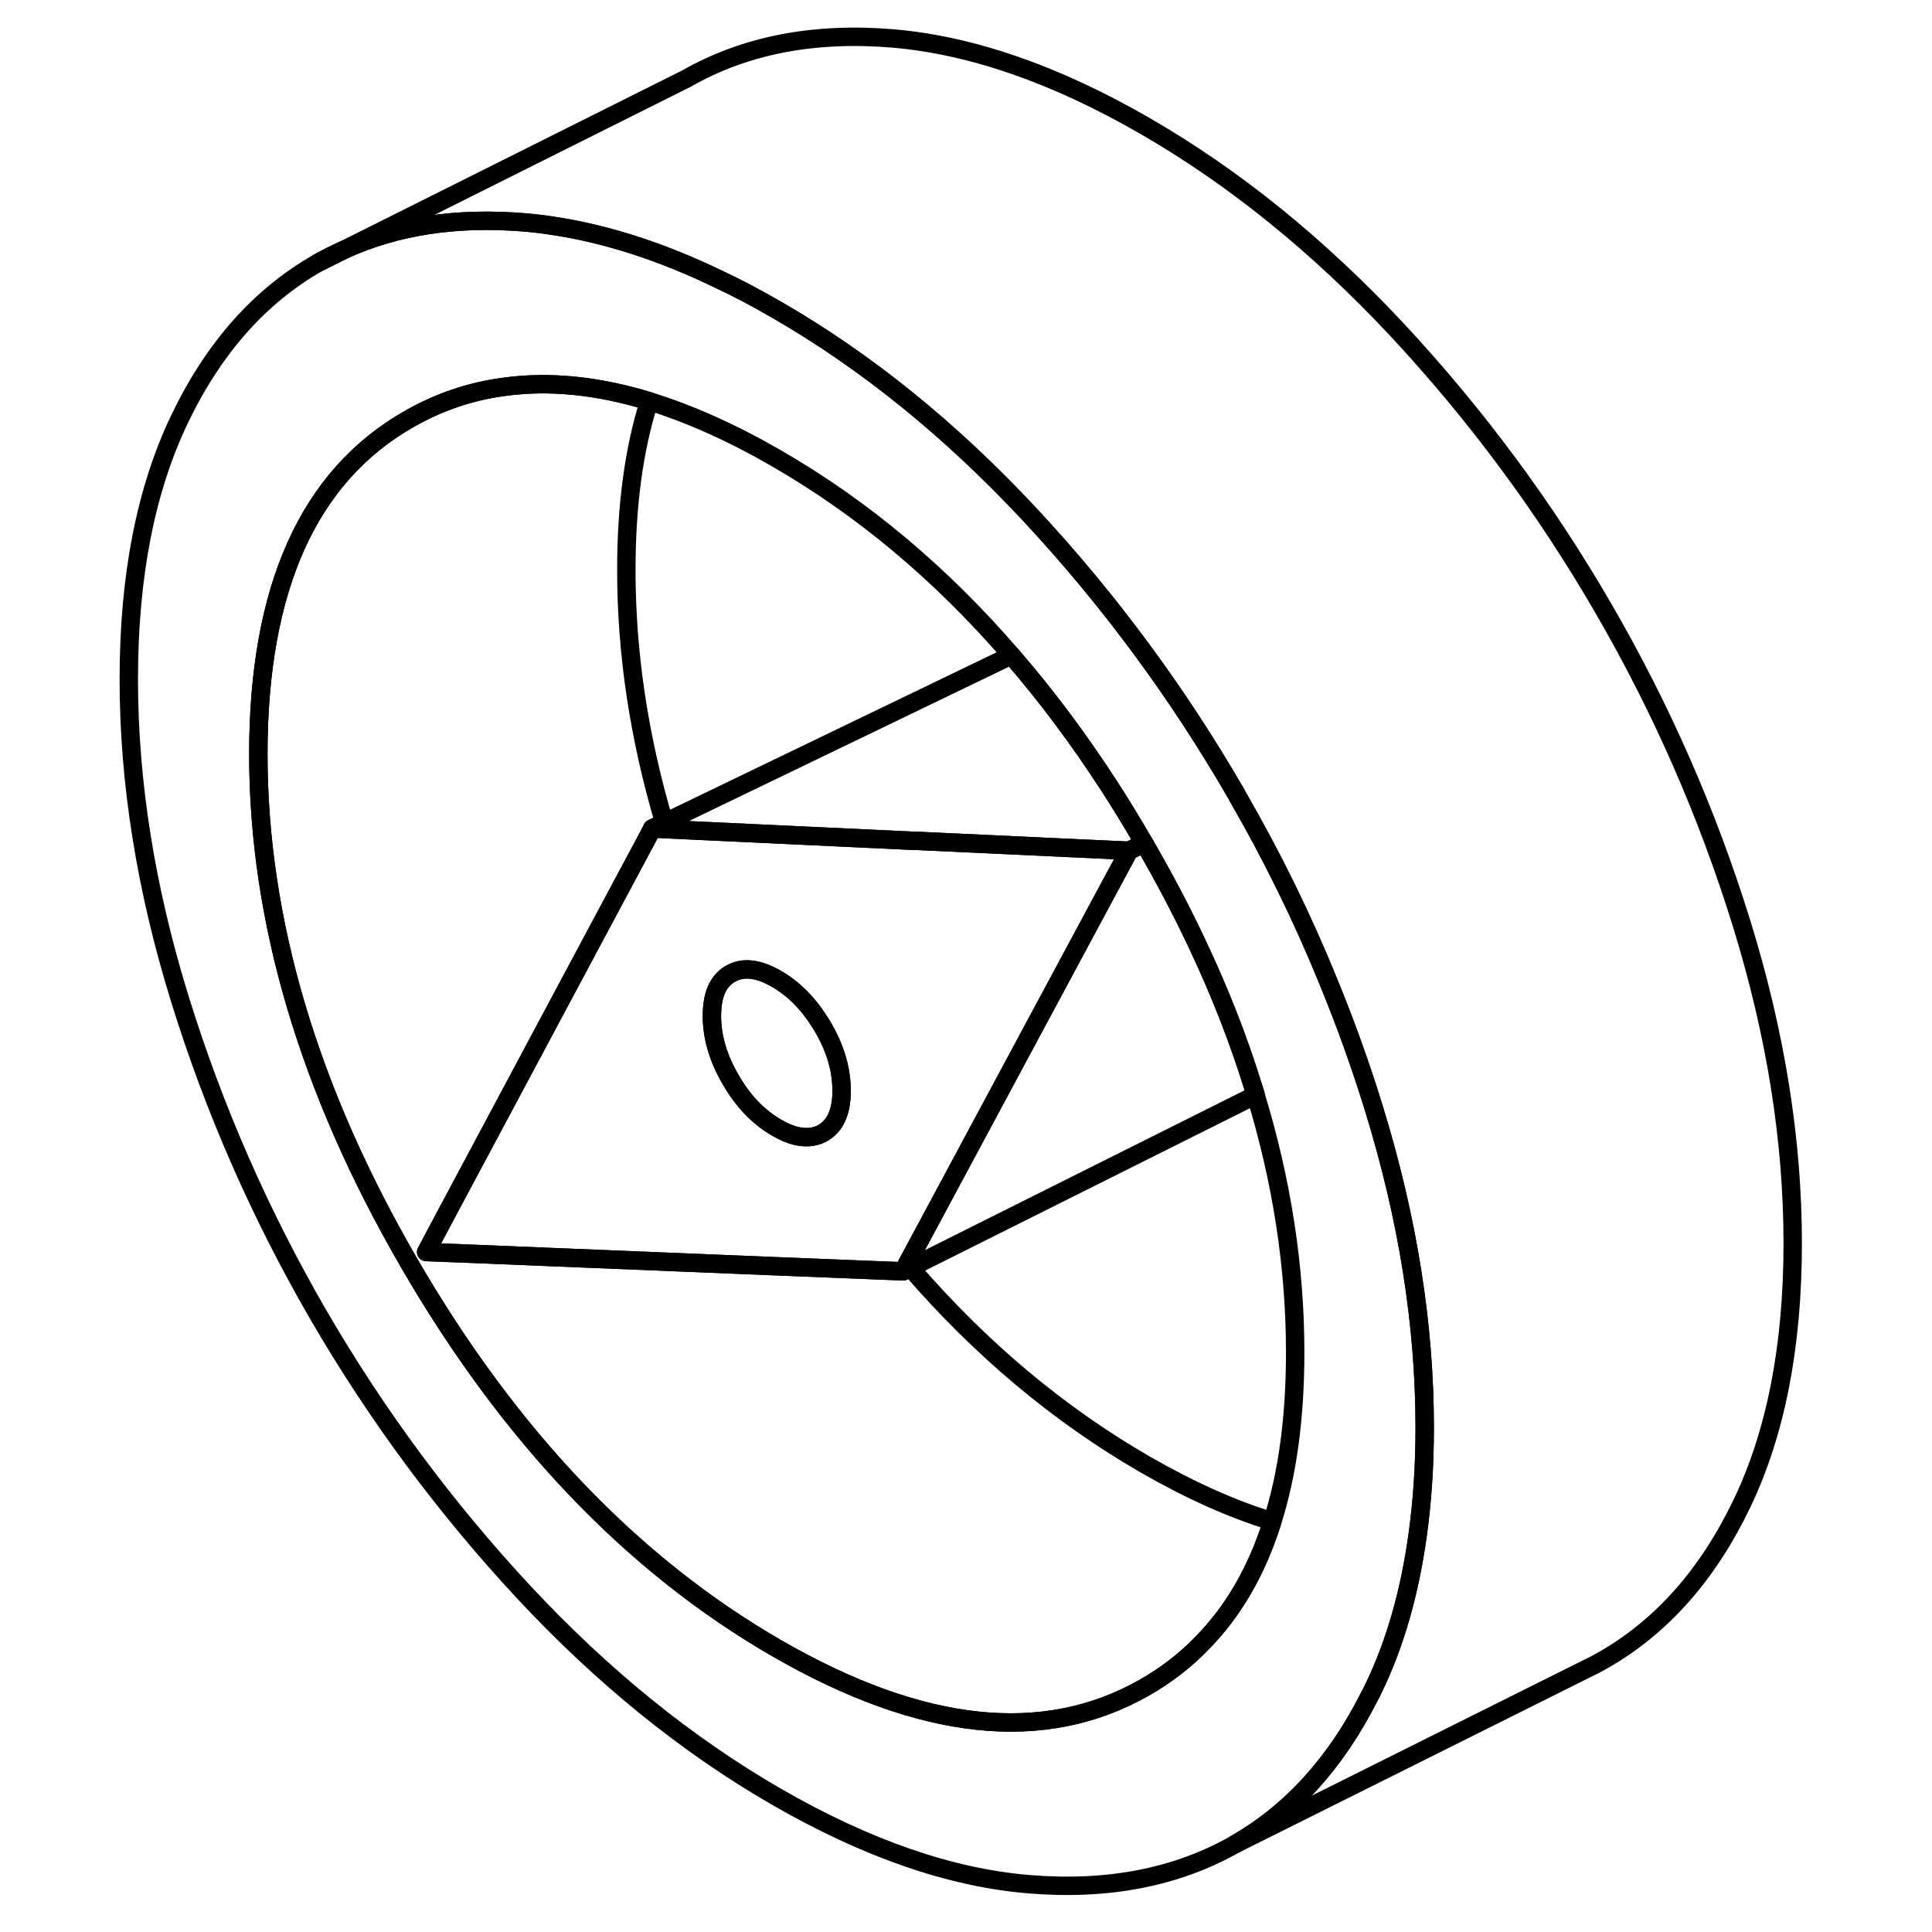 <svg viewBox="0 0 95 105" fill="none" xmlns="http://www.w3.org/2000/svg" height="48" width="48" stroke-width="1px"
     stroke-linecap="round" stroke-linejoin="round">
    <path d="M12.3 14.275L13.7 13.575C13.22 13.775 12.76 14.015 12.3 14.275Z" stroke="currentColor" stroke-linejoin="round"/>
    <path d="M69.66 60.215C68.94 57.875 68.11 55.575 67.18 53.315C65.78 49.875 64.14 46.535 62.26 43.285C62.22 43.205 62.18 43.125 62.13 43.045C60.58 40.375 58.9 37.805 57.08 35.335C55.18 32.755 53.14 30.295 50.95 27.945C46.66 23.355 42.09 19.645 37.21 16.835C36.16 16.225 35.12 15.675 34.1 15.195C30.94 13.665 27.91 12.695 25.01 12.265C24.49 12.185 23.99 12.125 23.48 12.085C19.81 11.785 16.55 12.275 13.7 13.575L12.3 14.275C9.13 16.075 6.62 18.905 4.77 22.755C2.92 26.605 2 31.325 2 36.915C2 42.505 2.92 48.295 4.77 54.275C6.62 60.255 9.13 65.985 12.3 71.455C15.47 76.915 19.2 81.945 23.48 86.545C27.76 91.135 32.34 94.845 37.21 97.655C42.09 100.465 46.66 102.055 50.95 102.405C55.23 102.755 58.96 102.025 62.13 100.225C65.16 98.495 67.59 95.825 69.41 92.225C69.5 92.065 69.58 91.905 69.66 91.735C70.82 89.325 71.61 86.565 72.04 83.465C72.3 81.625 72.43 79.655 72.43 77.575C72.43 71.985 71.51 66.205 69.66 60.215ZM64.15 82.685C63.31 85.355 62.04 87.565 60.32 89.305C59.42 90.245 58.37 91.045 57.2 91.715C51.74 94.825 45.08 94.115 37.21 89.575C29.35 85.035 22.69 78.055 17.23 68.635C11.77 59.225 9.04 50.005 9.04 40.985C9.04 31.965 11.77 25.885 17.23 22.775C18.84 21.855 20.56 21.265 22.39 21.025C24.83 20.685 27.46 20.945 30.28 21.805C32.48 22.485 34.79 23.515 37.21 24.915C41.89 27.615 46.15 31.185 49.97 35.615C50.01 35.655 50.05 35.695 50.07 35.735C51.91 37.865 53.64 40.185 55.28 42.715C55.93 43.715 56.56 44.755 57.18 45.825C57.19 45.835 57.19 45.845 57.2 45.855C58.26 47.685 59.22 49.505 60.07 51.315C61.3 53.915 62.31 56.495 63.1 59.055C63.15 59.205 63.2 59.365 63.24 59.515C64.68 64.235 65.39 68.895 65.39 73.515C65.39 77.015 64.98 80.075 64.15 82.685Z" stroke="currentColor" stroke-linejoin="round"/>
    <path d="M63.24 59.515L44.48 68.895L44.08 69.095L44.3 68.685L49.76 58.515L54.89 48.965L55.25 48.295L56.36 46.235L57.18 45.825C57.18 45.825 57.19 45.845 57.2 45.855C58.26 47.685 59.22 49.505 60.07 51.315C61.3 53.915 62.31 56.495 63.1 59.055C63.15 59.205 63.2 59.365 63.24 59.515Z" stroke="currentColor" stroke-linejoin="round"/>
    <path d="M57.18 45.825L56.36 46.235L53.76 46.115H53.74L44.76 45.695H44.62L31.21 45.065L30.45 45.025L31.1 44.715L49.97 35.615C50.01 35.655 50.05 35.695 50.07 35.735C51.91 37.865 53.64 40.185 55.28 42.715C55.93 43.715 56.56 44.755 57.18 45.825Z" stroke="currentColor" stroke-linejoin="round"/>
    <path d="M53.76 46.115H53.74L44.76 45.695H44.62L31.21 45.065L30.45 45.025L30.2 45.505L27.21 51.095L19.17 66.145L18.16 68.045L20.24 68.125L37.1 68.815L44.08 69.095L44.3 68.685L49.76 58.515L54.89 48.965L55.25 48.295L56.36 46.235L53.76 46.115ZM39.72 61.575C39.54 61.675 39.35 61.745 39.15 61.775C38.59 61.875 37.94 61.715 37.21 61.285C36.22 60.715 35.38 59.845 34.71 58.675C34.03 57.515 33.69 56.355 33.69 55.215C33.69 54.285 33.91 53.605 34.36 53.175C34.46 53.075 34.58 52.985 34.71 52.915C35.38 52.535 36.22 52.625 37.21 53.205C38.11 53.725 38.89 54.495 39.52 55.495C39.59 55.595 39.66 55.705 39.72 55.815C40.18 56.595 40.48 57.375 40.63 58.145C40.7 58.525 40.74 58.905 40.74 59.275C40.74 60.425 40.4 61.185 39.72 61.575Z" stroke="currentColor" stroke-linejoin="round"/>
    <path d="M64.15 82.685C63.31 85.355 62.04 87.565 60.32 89.305C59.42 90.245 58.37 91.045 57.2 91.715C51.74 94.825 45.08 94.115 37.21 89.575C29.35 85.035 22.69 78.055 17.23 68.635C11.77 59.225 9.04 50.005 9.04 40.985C9.04 31.965 11.77 25.885 17.23 22.775C18.84 21.855 20.56 21.265 22.39 21.025C24.83 20.685 27.46 20.945 30.28 21.805C29.45 24.415 29.04 27.475 29.04 30.985C29.04 35.505 29.73 40.085 31.1 44.705L30.45 45.025L30.2 45.505L27.21 51.095L19.17 66.145L18.16 68.045L20.24 68.125L37.1 68.815L44.08 69.095L44.48 68.895C48.29 73.315 52.54 76.875 57.21 79.575C59.64 80.975 61.95 82.015 64.15 82.685Z" stroke="currentColor" stroke-linejoin="round"/>
    <path d="M92.43 67.575C92.43 73.165 91.51 77.885 89.66 81.735C87.81 85.585 85.3 88.415 82.13 90.225C81.82 90.405 81.51 90.565 81.19 90.715L62.13 100.225C65.16 98.495 67.59 95.825 69.41 92.225C69.5 92.065 69.58 91.905 69.66 91.735C70.82 89.325 71.61 86.565 72.04 83.465C72.3 81.625 72.43 79.655 72.43 77.575C72.43 71.985 71.51 66.205 69.66 60.215C68.94 57.875 68.11 55.575 67.18 53.315C65.78 49.875 64.14 46.535 62.26 43.285C62.22 43.205 62.18 43.125 62.13 43.045C60.58 40.375 58.9 37.805 57.08 35.335C55.18 32.755 53.14 30.295 50.95 27.945C46.66 23.355 42.09 19.645 37.21 16.835C36.16 16.225 35.12 15.675 34.1 15.195C30.94 13.665 27.91 12.695 25.01 12.265C24.49 12.185 23.99 12.125 23.48 12.085C19.81 11.785 16.55 12.275 13.7 13.575L32.3 4.275C35.47 2.465 39.2 1.735 43.48 2.085C47.76 2.445 52.34 4.025 57.21 6.835C62.09 9.645 66.66 13.355 70.95 17.945C75.23 22.545 78.96 27.575 82.13 33.045C85.3 38.505 87.81 44.235 89.66 50.215C91.51 56.205 92.43 61.985 92.43 67.575Z" stroke="currentColor" stroke-linejoin="round"/>
    <path d="M40.74 59.275C40.74 60.425 40.4 61.185 39.72 61.575C39.54 61.675 39.35 61.745 39.15 61.775C38.59 61.875 37.94 61.715 37.21 61.285C36.22 60.715 35.38 59.845 34.71 58.675C34.03 57.515 33.69 56.355 33.69 55.215C33.69 54.285 33.91 53.605 34.36 53.175C34.46 53.075 34.58 52.985 34.71 52.915C35.38 52.535 36.22 52.625 37.21 53.205C38.11 53.725 38.89 54.495 39.52 55.495C39.59 55.595 39.66 55.705 39.72 55.815C40.18 56.595 40.48 57.375 40.63 58.145C40.7 58.525 40.74 58.905 40.74 59.275Z" stroke="currentColor" stroke-linejoin="round"/>
</svg>